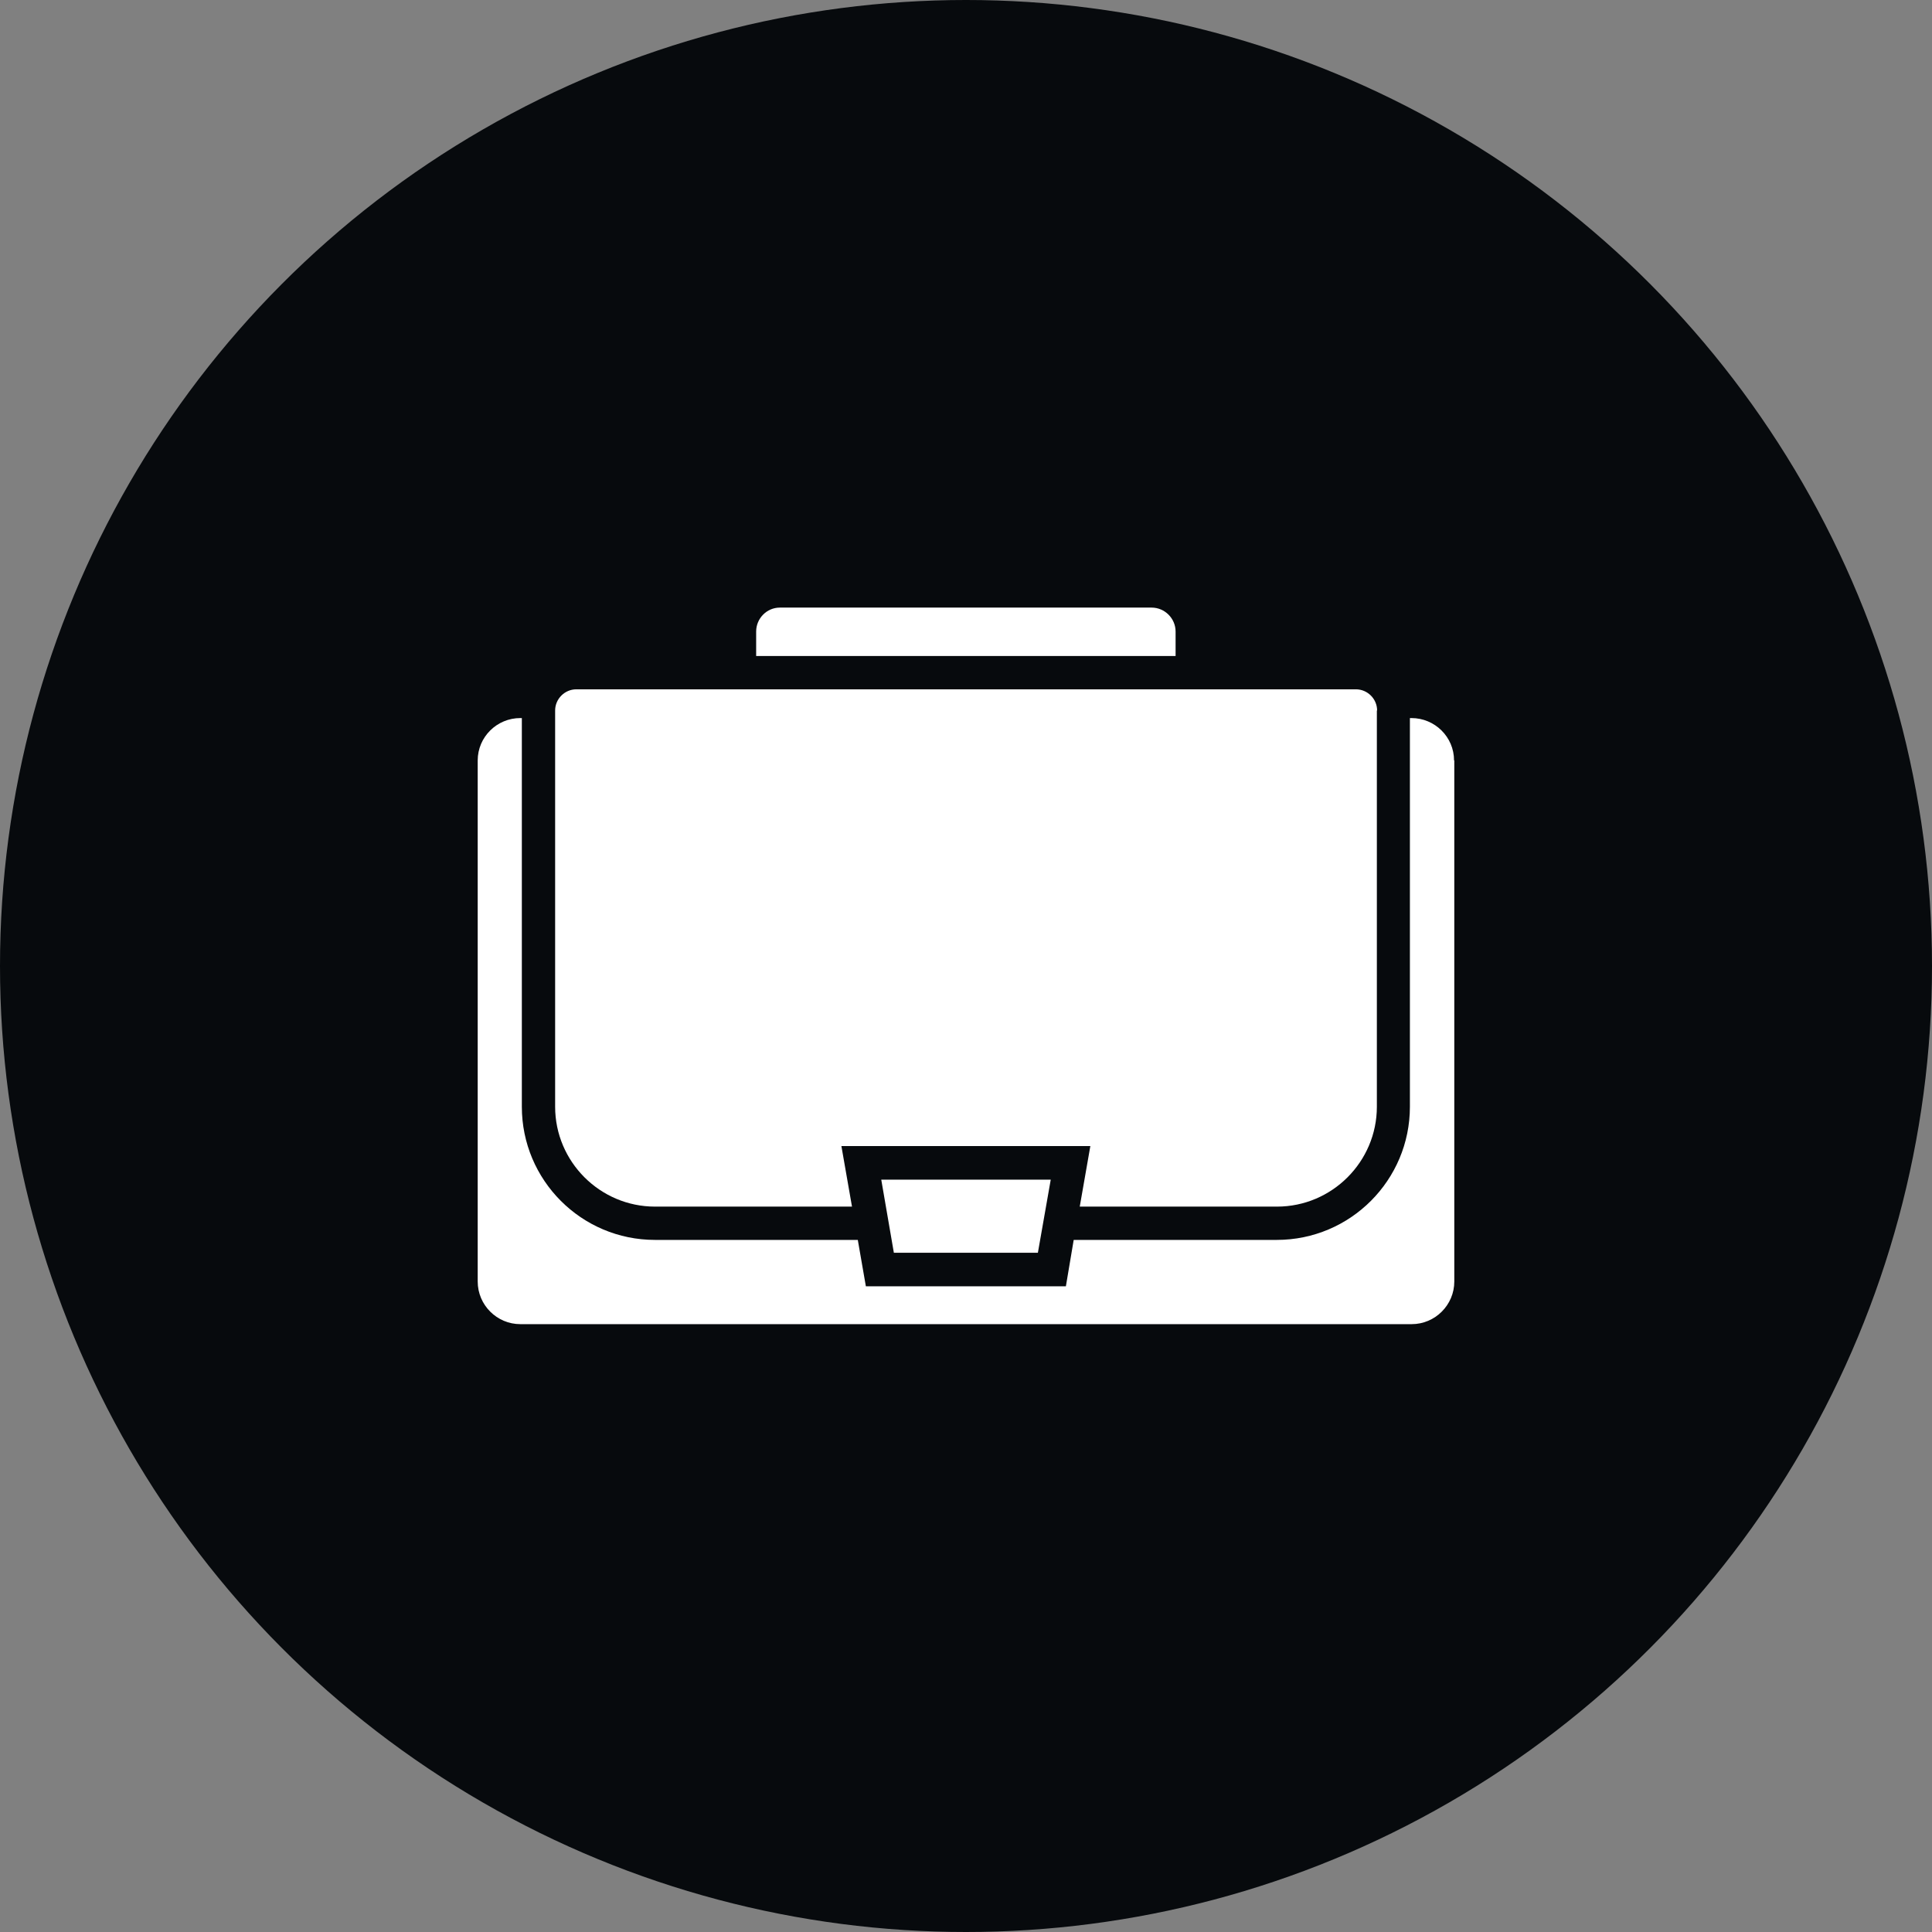 <?xml version="1.0" encoding="UTF-8"?>
<svg id="Layer_2" data-name="Layer 2" xmlns="http://www.w3.org/2000/svg" viewBox="0 0 76.6 76.6">
  <rect x="0" y="0" width="76.6" height="76.6" fill="#808080" stroke="none"/>
  <defs>
    <style>
      .cls-1 {
        fill: #fff;
      }

      .cls-2 {
        fill: #070a0d;
      }
    </style>
  </defs>
  <g id="Layer_1-2" data-name="Layer 1">
    <g>
      <circle class="cls-2" cx="38.3" cy="38.3" r="38.3"/>
      <g>
        <path class="cls-1" d="M46.61,25.04v.97h-16.63v-.97c0-.52.42-.95.94-.95h14.74c.52,0,.95.43.95.95Z"/>
        <polygon class="cls-1" points="41.66 46.77 41.15 49.67 35.44 49.67 34.94 46.77 41.66 46.77"/>
        <path class="cls-1" d="M57.66,30.15v20.66c0,.93-.76,1.69-1.69,1.69H20.63c-.93,0-1.69-.76-1.69-1.69v-20.66c0-.93.76-1.68,1.69-1.68h.06v15.41c0,2.91,2.36,5.28,5.28,5.28h8.04l.32,1.84h7.93l.31-1.84h8.05c2.92,0,5.28-2.37,5.28-5.28v-15.41h.06c.93,0,1.69.75,1.69,1.68Z"/>
        <path class="cls-1" d="M54.59,28.17v15.71c0,2.18-1.78,3.96-3.96,3.96h-7.82l.42-2.4h-9.87l.42,2.4h-7.81c-2.18,0-3.96-1.78-3.96-3.96v-15.71c0-.46.38-.84.84-.84h30.91c.46,0,.84.38.84.84Z"/>
      </g>
    </g>
  </g>
</svg>